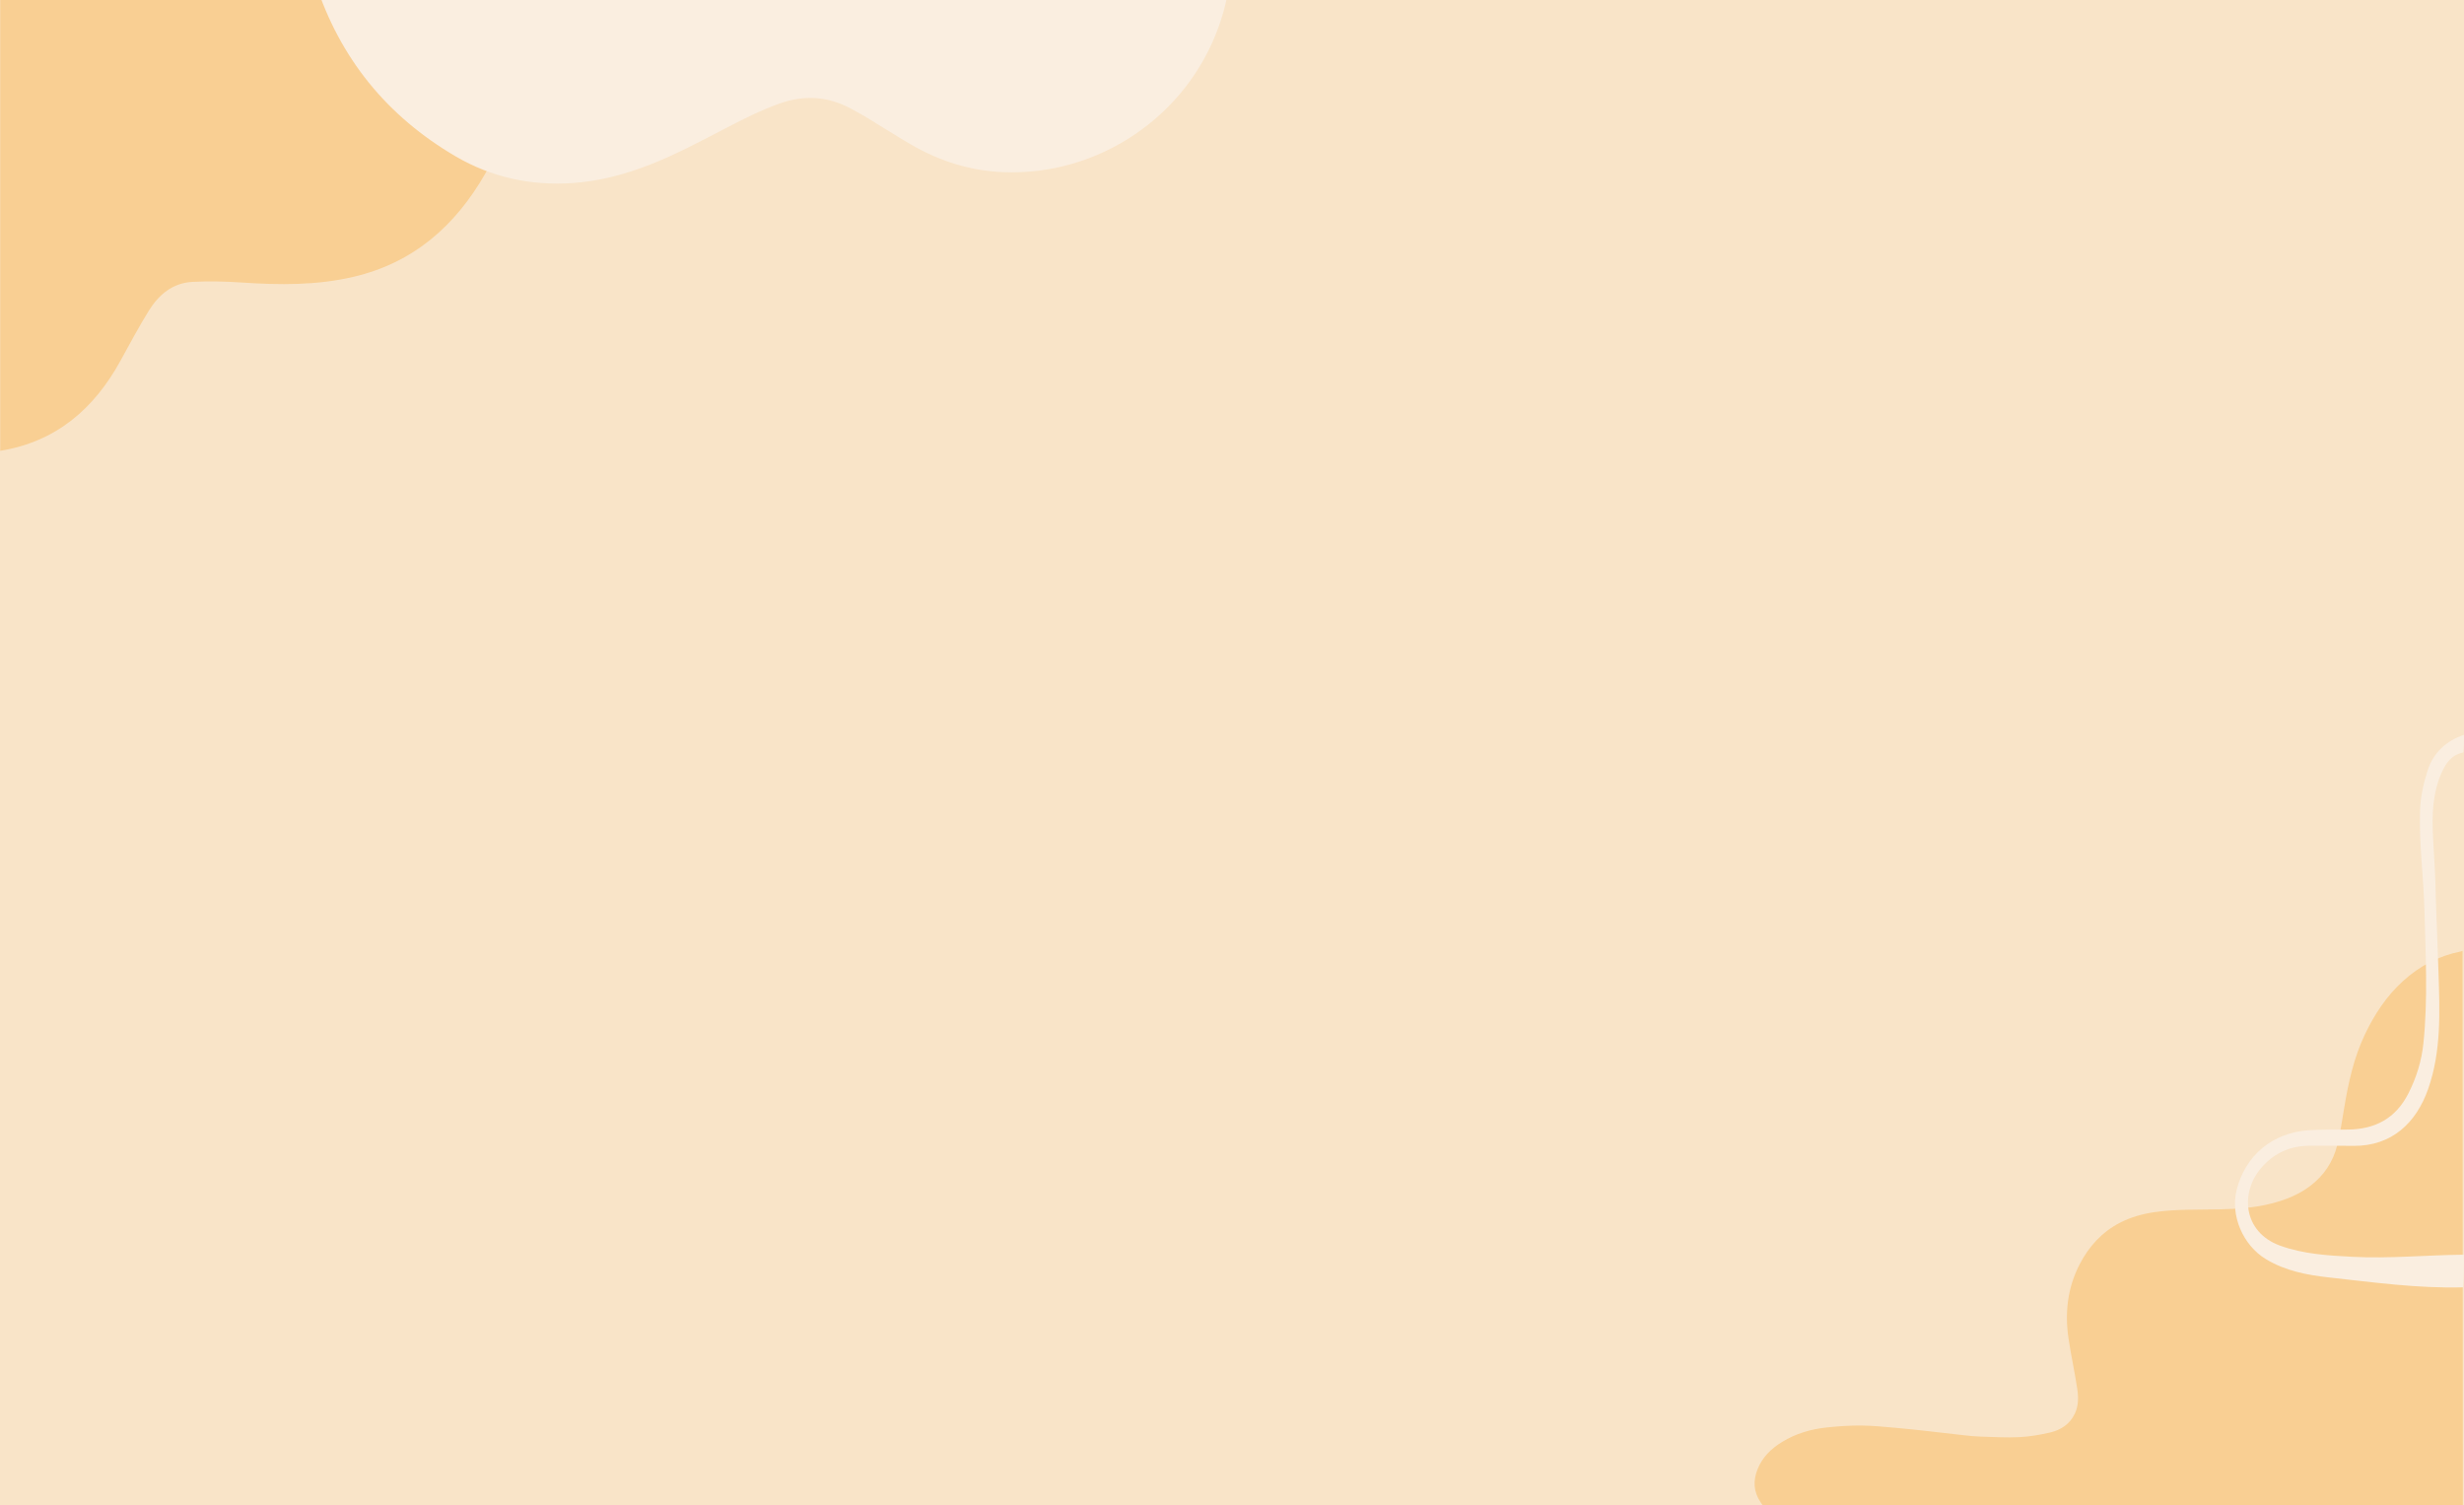 <svg xmlns="http://www.w3.org/2000/svg" width="2560" zoomAndPan="magnify" viewBox="0 0 1920 1173" height="1564" preserveAspectRatio="xMidYMid meet" xmlns:v="https://vecta.io/nano"><defs><clipPath id="A"><path d="M0 0h436.359v351.297H0zm0 0" clip-rule="nonzero"/></clipPath><clipPath id="B"><path d="M243.676 0h714.75v144h-714.75zm0 0" clip-rule="nonzero"/></clipPath><clipPath id="C"><path d="M1741 572.328h178.996V1004H1741zm0 0" clip-rule="nonzero"/></clipPath></defs><path fill="#fff" d="M-192-117.3h2304v1407.6H-192z"/><path fill="#f9e4c8" d="M-192-117.3h2304v1407.6H-192z"/><path fill="#f9cf93" d="M1373.582 1173c-.711-.805-1.145-1.625-1.672-2.398-5.582-8.191-5.969-16.836-2.332-25.867 3.77-9.383 10.637-15.969 19.063-21.133 10.73-6.559 22.527-10.02 34.914-11.305 8.906-.926 17.871-1.562 26.809-1.484 9.355.094 18.723 1.098 28.063 1.902 8.566.742 17.117 1.715 25.668 2.66l26.129 3c4.359.477 8.738.941 13.129 1.066 10.094.293 20.238.91 30.305.402 8.023-.402 16.094-1.793 23.934-3.633 8.336-1.965 15.277-6.527 19.125-14.598 2.906-6.078 2.906-12.711 1.965-19.094-1.949-13.191-4.871-26.238-6.832-39.43-3.016-20.098-.82-39.582 8.625-57.871 7.191-13.918 17.301-25.125 31.355-32.395 8.504-4.391 17.613-6.941 27.074-8.301 16.73-2.414 33.582-1.793 50.391-2.164 13.684-.312 27.383-1.113 40.727-4.578 10.777-2.785 21.027-6.773 30.012-13.559 10.883-8.227 18.043-19.051 21.258-32.176 2.289-9.324 3.727-18.863 5.289-28.359 3.246-19.758 7.453-39.195 16.109-57.453 7.484-15.773 16.902-30.121 29.906-41.887 12.848-11.629 27.691-19.543 44.805-22.93.418-.078.82-.262 1.438-.418l.25 432h-545.504zm0 0"/><g clip-path="url(#A)"><path fill="#f9cf93" d="M.184 351.27c43.406-7.016 73.152-32.617 93.789-70.34 7.137-13.043 14.168-26.164 21.98-38.797 7.719-12.48 18.559-21.652 33.863-22.48 12.816-.695 25.766-.371 38.582.492 29.207 1.965 58.25 2.293 86.996-4.426 46.699-10.902 79.355-39.676 102.719-80.41 19.234-33.555 31.129-69.879 38.836-107.457 7.332-35.664 12.746-71.742 19.164-108.094L.184-80.703V351.27zm0 0"/></g><g clip-path="url(#B)"><path fill="#faeee0" d="M958.609-21.984c-.762 14.676-4.016 28.879-8.957 42.691-25.066 70.121-93.617 116.473-168.023 113.438-25.773-1.047-49.711-8.703-71.926-21.625-11.332-6.578-22.348-13.715-33.566-20.492-4.234-2.566-8.602-4.945-12.953-7.305-17.914-9.719-36.418-10.879-55.613-4.082-14.172 5.027-27.531 11.738-40.84 18.637-19.953 10.324-39.723 21.035-60.723 29.199-19.312 7.508-39.152 12.77-59.898 14.168-32.387 2.195-63.02-4.418-90.969-20.746-53.574-31.324-90.43-76.531-109.523-135.836-.793-2.48-1.332-5.062-1.973-7.828l714.965-.219zm0 0"/></g><g clip-path="url(#C)"><path fill="#faeee0" d="M1919.996 977.68c-29.027.266-58 3.172-87.082 1.645-19.031-.996-38.07-2.109-56.238-8.691-29.148-10.559-31.863-42.391-13.16-62.305 9.566-10.191 21.395-15.301 35.27-15.504 11.707-.172 23.426-.016 35.133.074 30.023.246 48.969-18.234 58.102-44.227 10.391-29.578 9.094-60.141 8.125-90.695l-2.109-57.848c-.156-15.848-1.301-31.613-2.141-47.406-.922-17.395-.504-34.77 6.863-51.027 3.234-7.148 7.641-13.637 16.746-15.363.492-4.379.492-8.758.492-13.73-13.727 4.625-23.816 13.738-28.359 27.832-3.246 10.09-5.551 20.492-5.887 31.23-.824 26.094 2.77 51.988 3.445 78 .887 34.477 2.742 69.004-.832 103.391-1.398 13.488-5.391 26.586-11.699 38.988-10 19.668-26.129 27.977-47.418 28.16-10.199.082-20.426-.172-30.59.547-28.105 2.004-49.07 19.68-55.809 46.477-5.035 20.016 4.973 43.066 22.668 53.844 15.301 9.313 32.355 12.512 49.547 14.387 34.465 3.754 68.879 8.629 104.313 7.66.621-8.273.621-16.555.621-25.437zm0 0"/></g></svg>